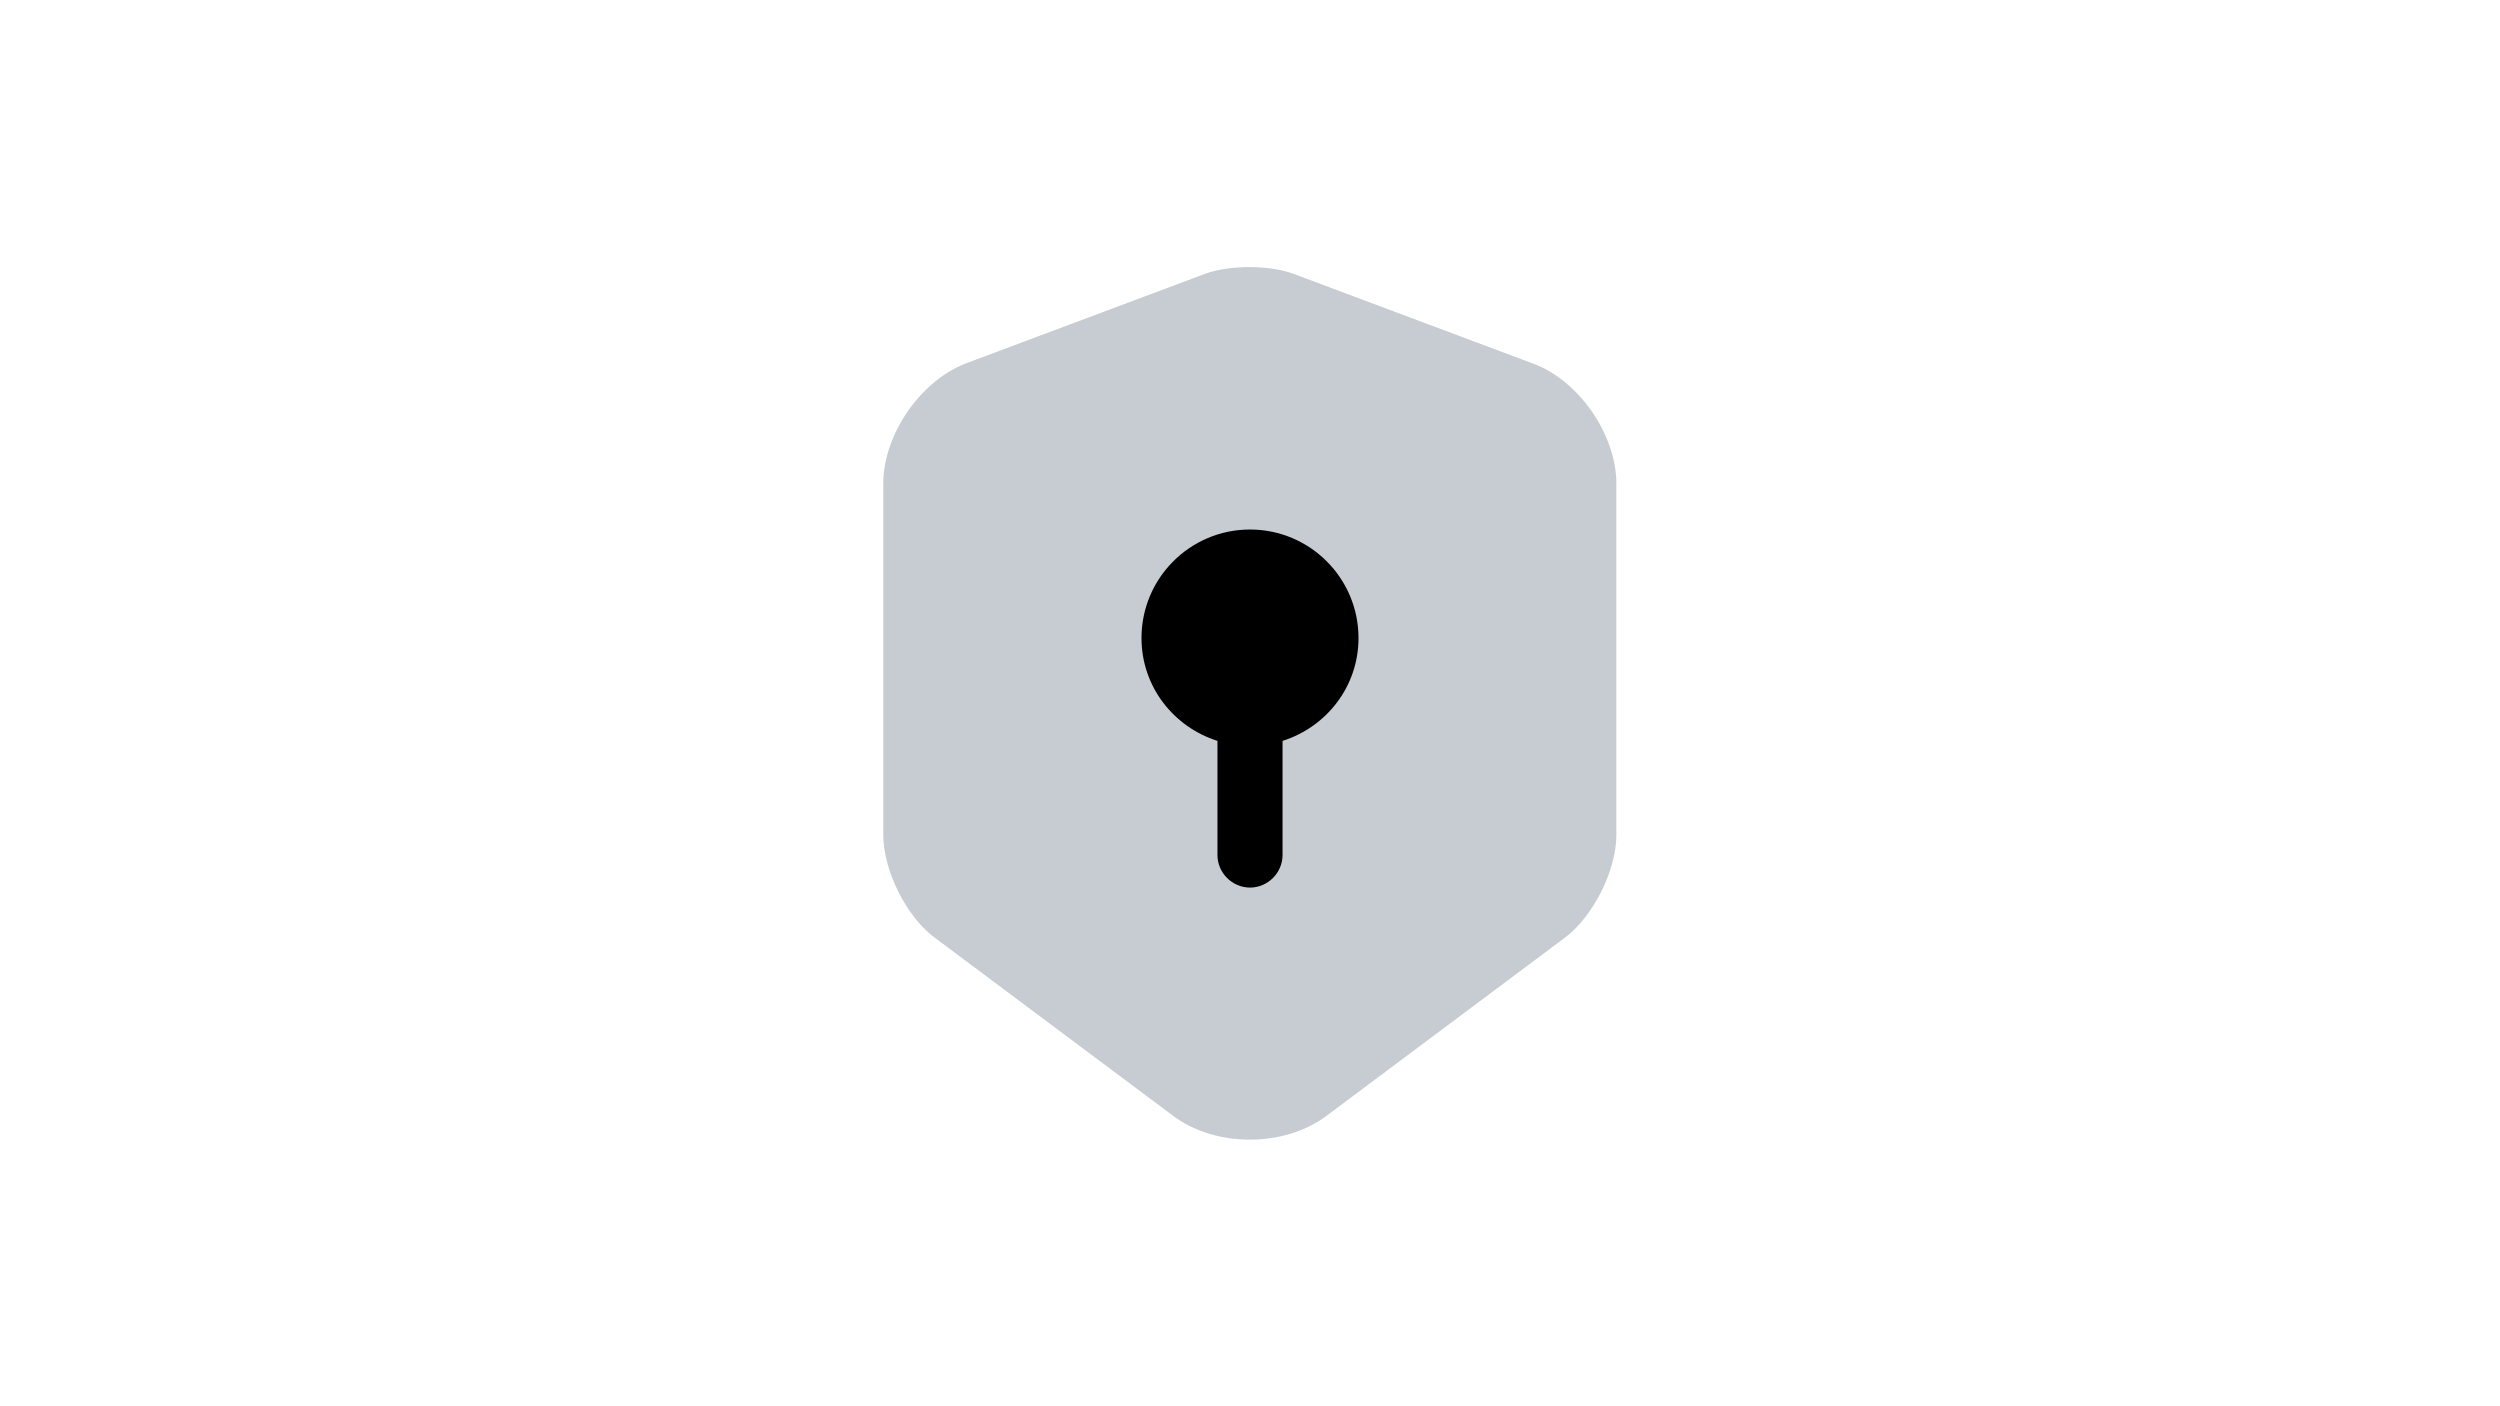 <svg width="1920" height="1080" viewBox="0 0 1920 1080" fill="none" xmlns="http://www.w3.org/2000/svg">
<path opacity="0.4" d="M925.36 210.33L742.026 278.996C707.026 292.33 678.359 333.663 678.359 371.33V641.33C678.359 668.33 696.026 703.997 717.693 719.997L901.027 856.997C933.36 881.33 986.36 881.33 1018.69 856.997L1202.03 719.997C1223.69 703.663 1241.36 668.33 1241.36 641.33V371.33C1241.36 333.996 1212.69 292.329 1177.69 279.329L994.36 210.663C975.693 203.33 944.36 203.33 925.36 210.33Z" fill="#75818F"/>
<path d="M1043.33 490C1043.33 444 1006 406.667 960 406.667C914 406.667 876.667 444 876.667 490C876.667 527.333 901.333 558.333 935 569V656.667C935 670.333 946.333 681.667 960 681.667C973.667 681.667 985 670.333 985 656.667V569C1018.67 558.333 1043.33 527.333 1043.33 490Z" fill="black"/>
</svg>
